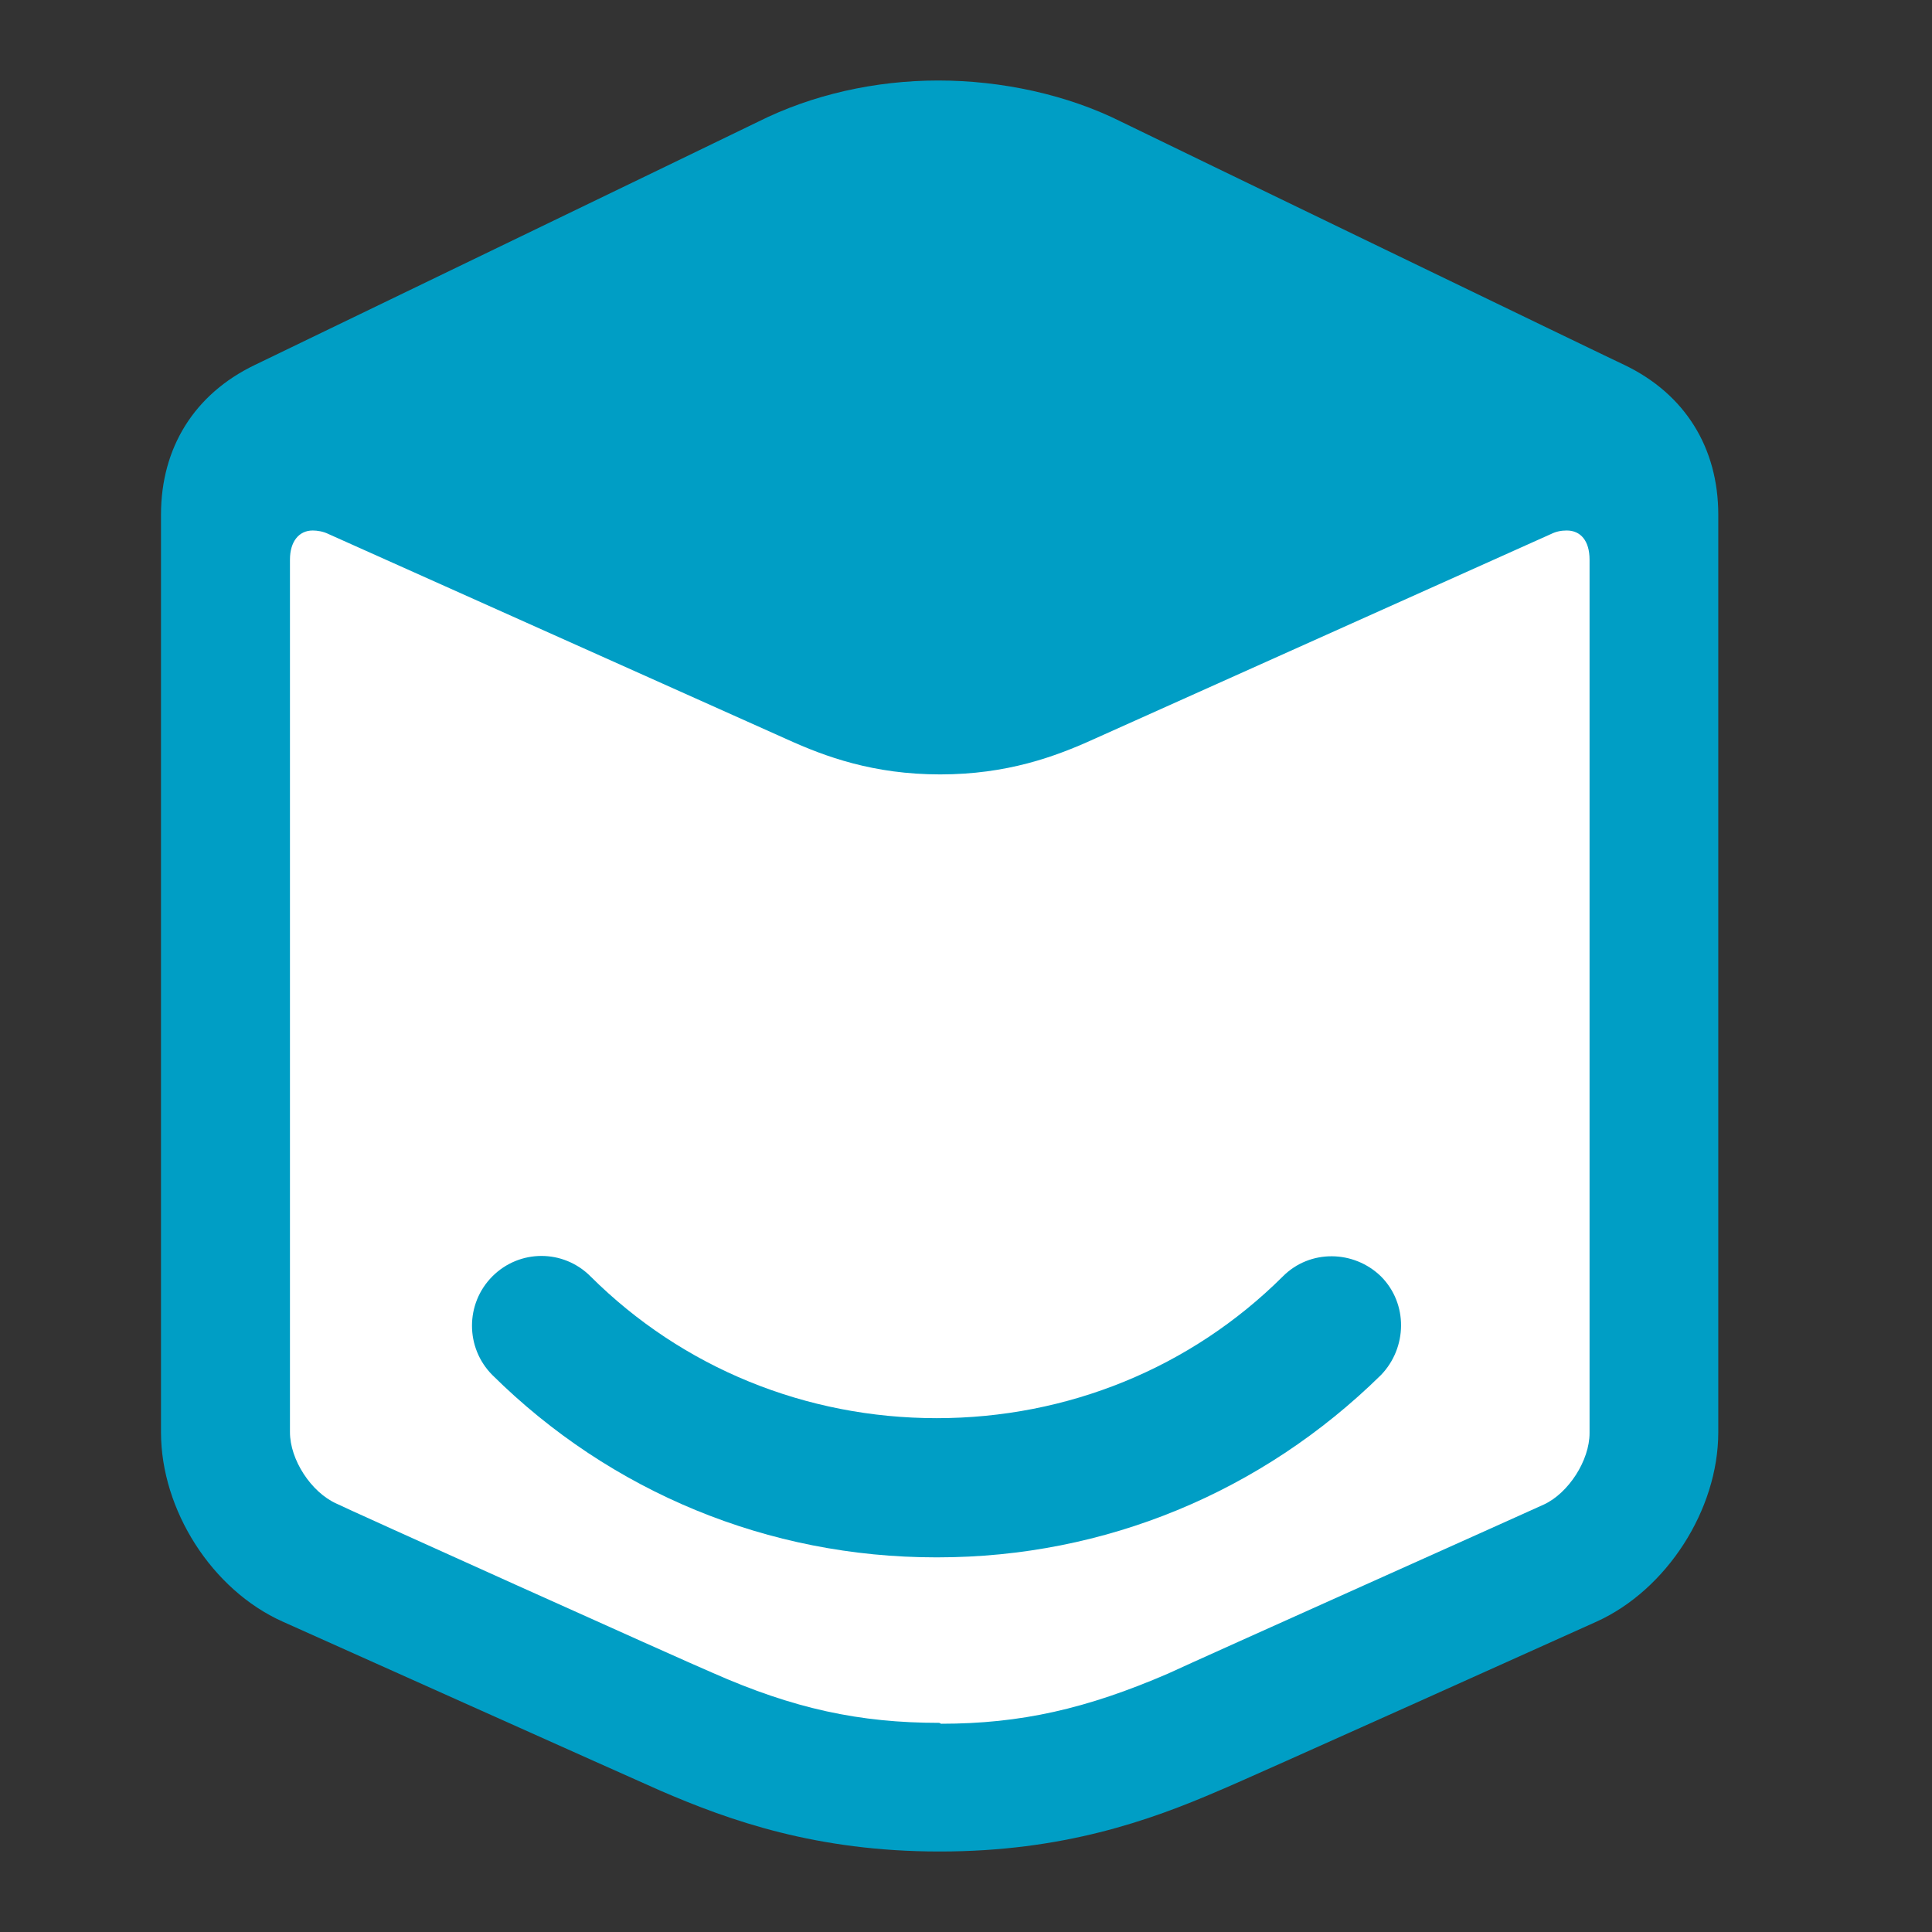 <svg width="24" height="24" viewBox="0 0 24 24" fill="none" xmlns="http://www.w3.org/2000/svg">
<rect x="0" y="0" width="24" height="24" fill="#333333" stroke="none"/>
<path d="M11.667 23C10.143 23 9.065 22.617 8.205 22.245C7.955 22.136 3.513 20.145 3.513 20.145C2.631 19.751 2 18.755 2 17.793V6.393C2 5.562 2.414 4.895 3.165 4.534C3.208 4.512 8.989 1.722 9.414 1.514C10.089 1.175 10.873 1 11.656 1C12.44 1 13.257 1.175 13.932 1.514C14.356 1.722 20.148 4.523 20.18 4.534C20.932 4.895 21.345 5.562 21.345 6.393V17.793C21.345 18.755 20.703 19.751 19.832 20.145C19.832 20.145 15.412 22.136 15.14 22.245C14.28 22.617 13.202 23 11.678 23" fill="#009EC5"/>
<path d="M11.668 21.402C10.678 21.402 9.861 21.227 8.849 20.779C8.511 20.637 4.211 18.7 4.179 18.678C3.863 18.536 3.602 18.131 3.602 17.792V6.951C3.602 6.732 3.71 6.59 3.885 6.59C3.939 6.59 4.015 6.601 4.081 6.634L9.774 9.183C10.253 9.401 10.852 9.62 11.679 9.62C12.507 9.62 13.105 9.401 13.585 9.183L19.267 6.634C19.333 6.601 19.398 6.59 19.463 6.59C19.637 6.59 19.746 6.721 19.746 6.951V17.803C19.746 18.142 19.485 18.547 19.18 18.689C19.137 18.711 14.836 20.637 14.51 20.79C13.497 21.227 12.681 21.413 11.69 21.413" fill="white"/>
<path d="M11.625 19.346C9.546 19.346 7.586 18.536 6.116 17.081C5.779 16.742 5.779 16.195 6.116 15.856C6.454 15.517 6.998 15.517 7.336 15.856C8.479 16.994 10.014 17.617 11.636 17.617C13.258 17.617 14.793 16.994 15.936 15.856C16.273 15.517 16.818 15.528 17.155 15.856C17.493 16.195 17.482 16.742 17.155 17.081C15.675 18.536 13.726 19.346 11.647 19.346" fill="#009EC5"/>
</svg>

